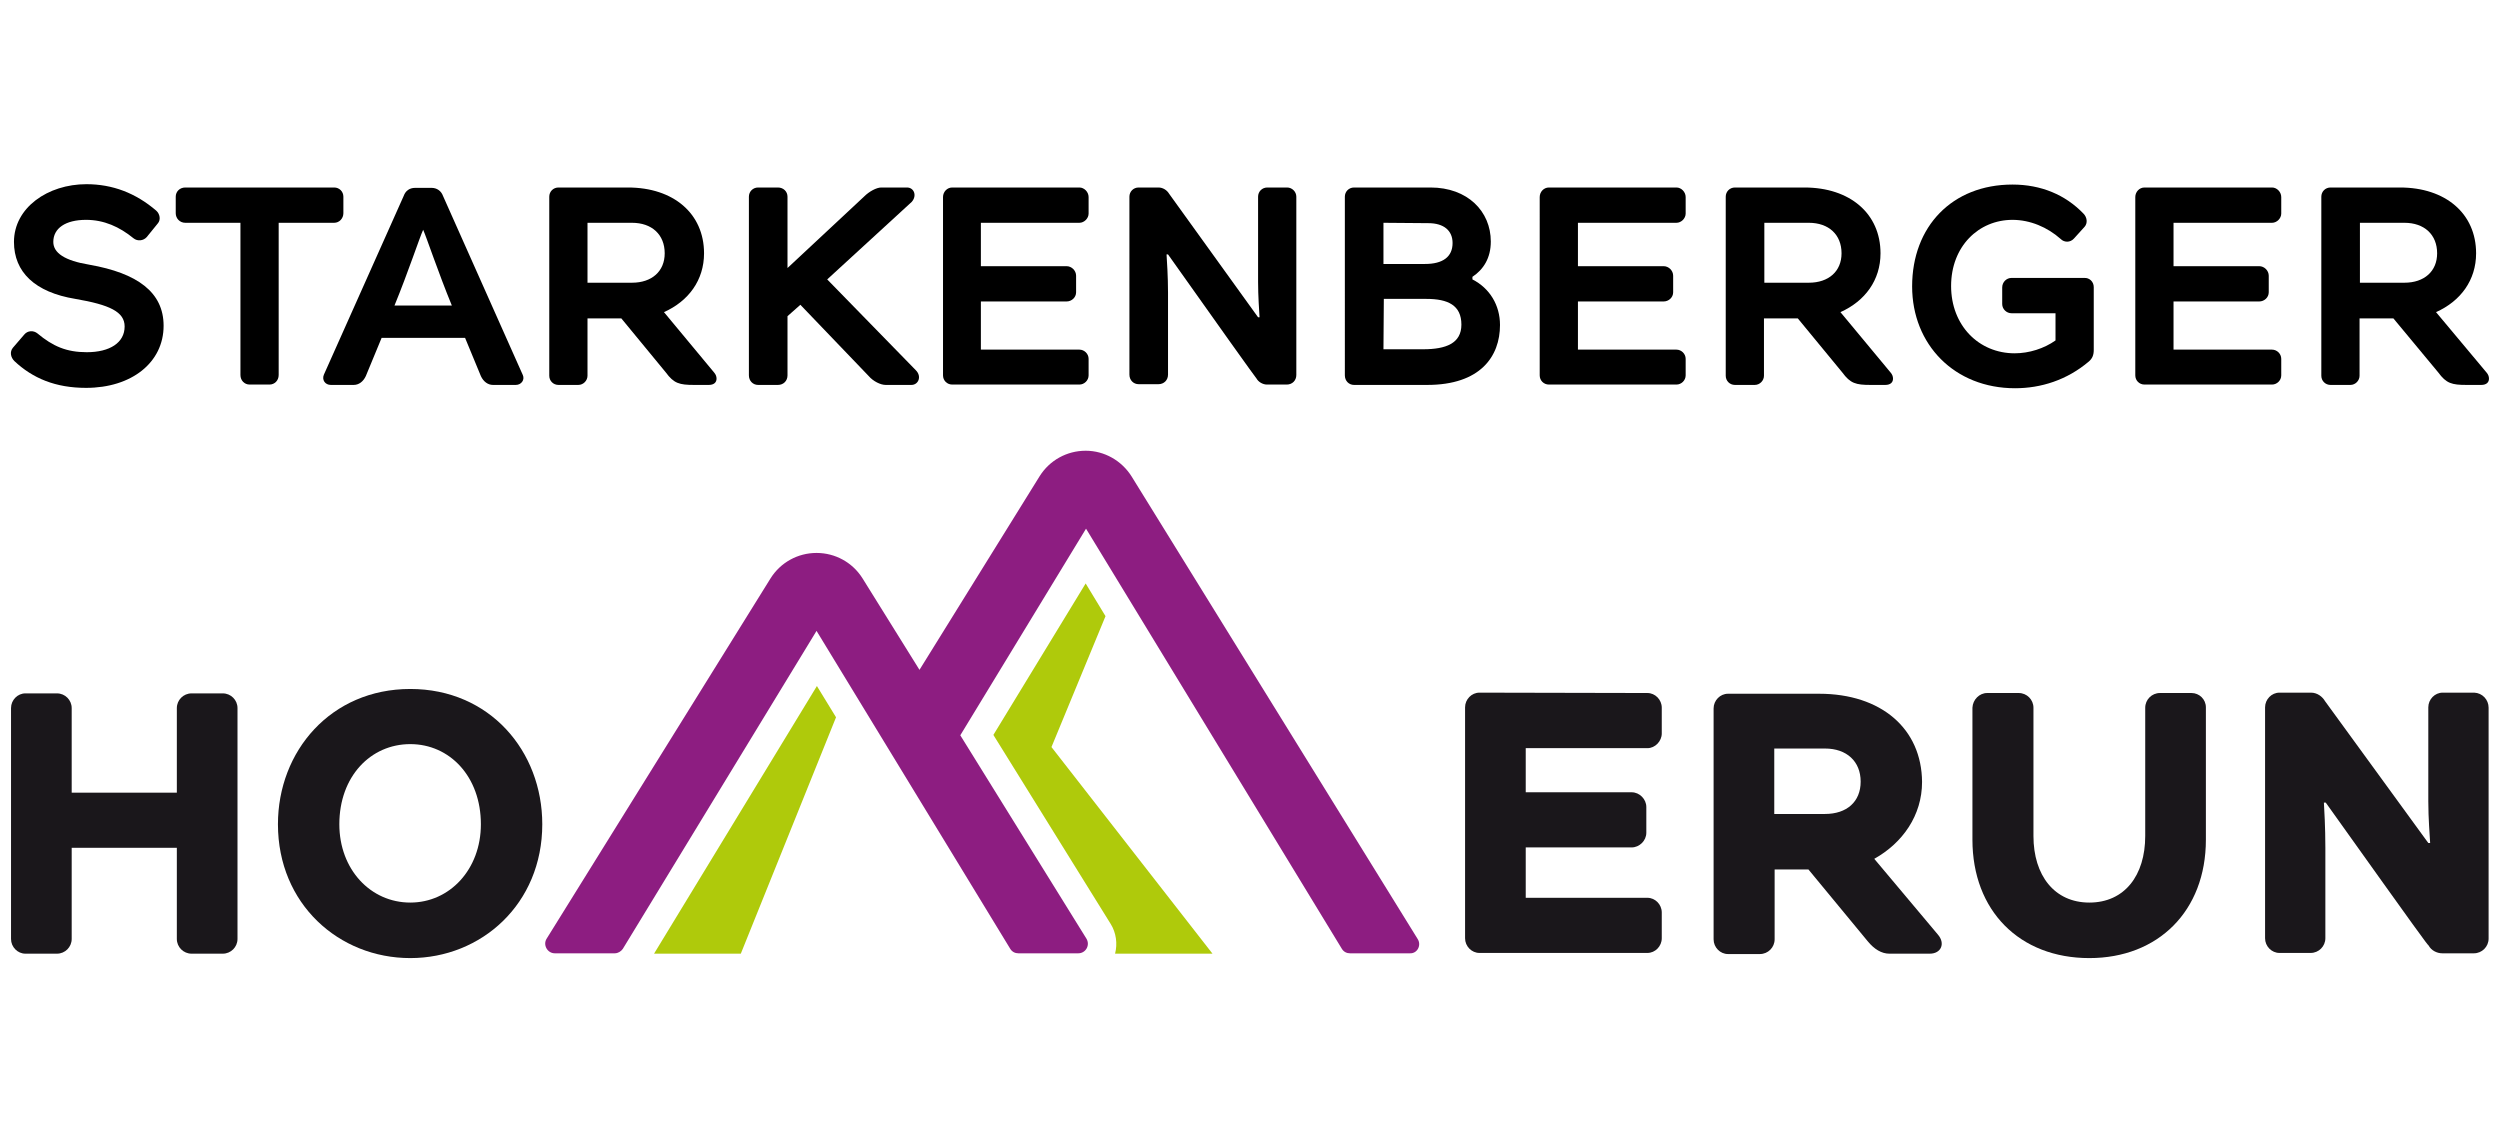<?xml version="1.0" encoding="utf-8"?>
<!-- Generator: Adobe Illustrator 26.0.2, SVG Export Plug-In . SVG Version: 6.00 Build 0)  -->
<svg version="1.1" id="Ebene_1" xmlns="http://www.w3.org/2000/svg" xmlns:xlink="http://www.w3.org/1999/xlink" x="0px" y="0px"
	 viewBox="0 0 680 312" style="enable-background:new 0 0 680 312;" xml:space="preserve">
<style type="text/css">
	.st0{fill:#1A171B;}
	.st1{fill:#AFCA0B;}
	.st2{fill:#8D1D81;}
</style>
<path d="M44.5,88.6c0,10-8.7,16.9-21.1,16.9c-8.3,0-14.5-2.6-19.5-7.3c-1-1-1.3-2.5-0.4-3.6L6.6,91c0.9-1.1,2.5-1.2,3.6-0.3
	c4.2,3.5,7.9,5.1,13.4,5.1c6.3,0,10.3-2.6,10.3-7c0-4-4.1-5.9-13.4-7.5C9.5,79.5,3.8,74,3.8,65.8c0-9.3,9.2-15.7,19.7-15.7
	c7.1,0,13.4,2.4,19,7.2c1,0.9,1.3,2.5,0.4,3.5l-3,3.7c-0.9,1-2.5,1.2-3.6,0.3c-3.8-3.1-8-5-12.9-5c-5.6,0-8.9,2.3-8.9,6
	c0,3,3.1,5.1,9.8,6.2C37.4,74.3,44.5,79.5,44.5,88.6"/>
<path d="M93.4,53.5V58c0,1.4-1.1,2.6-2.5,2.6H75.8V102c0,1.5-1.1,2.6-2.5,2.6h-5.4c-1.4,0-2.5-1.1-2.5-2.6V60.6h-15
	c-1.5,0-2.6-1.2-2.6-2.6v-4.5c0-1.4,1.1-2.5,2.6-2.5h40.5C92.3,51,93.4,52.1,93.4,53.5"/>
<path d="M122.9,83.1c-3.7-9-6.9-18.6-7.8-20.6c-0.9,1.9-4.1,11.6-7.8,20.6H122.9 M140.3,104.7h-6.2c-1.4,0-2.6-0.9-3.3-2.4
	l-4.3-10.4h-22.7l-4.3,10.4c-0.7,1.5-1.9,2.4-3.3,2.4H90c-1.6,0-2.5-1.4-1.9-2.8l21.7-48.6c0.5-1.4,1.6-2.2,3.1-2.2h4.5
	c1.4,0,2.6,0.8,3.1,2.2l21.7,48.7C142.8,103.3,141.8,104.7,140.3,104.7z"/>
<path d="M171.9,76.9c5.4,0,8.9-3.1,8.9-8c0-5.1-3.5-8.3-8.9-8.3h-12.1v16.3H171.9 M194.3,101.4c0.4,0.5,0.6,1,0.6,1.6
	c0,1-0.7,1.7-2.1,1.7h-4c-4,0-5.5-0.4-7.7-3.4L169,86.6h-9.2v15.6c0,1.3-1.1,2.5-2.5,2.5h-5.4c-1.4,0-2.5-1.1-2.5-2.5V53.5
	c0-1.4,1.1-2.5,2.5-2.5h18.9c12.4,0,20.7,7.1,20.7,17.9c0,7.3-4.2,13-10.9,16L194.3,101.4z"/>
<path d="M247.9,104.7h-7c-1.4,0-3.4-1-4.6-2.4l-18.6-19.4l-3.5,3.1v16.1c0,1.5-1.1,2.6-2.6,2.6h-5.4c-1.4,0-2.5-1.1-2.5-2.6V53.5
	c0-1.4,1.1-2.5,2.5-2.5h5.4c1.5,0,2.6,1.1,2.6,2.5v19.4l20.9-19.5c1.3-1.3,3.3-2.4,4.6-2.4h7c1.9,0,2.8,2.2,1.3,3.9L225,76
	l24.1,24.7C250.8,102.4,249.8,104.7,247.9,104.7"/>
<path d="M293.6,51c1.3,0,2.5,1.2,2.5,2.6v4.5c0,1.3-1.2,2.5-2.5,2.5h-26.8v11.8h23.3c1.4,0,2.6,1.2,2.6,2.6v4.5
	c0,1.4-1.2,2.5-2.6,2.5h-23.3v13.1h26.8c1.3,0,2.5,1.1,2.5,2.5v4.5c0,1.4-1.2,2.5-2.5,2.5H259c-1.4,0-2.5-1.1-2.5-2.5V53.6
	c0-1.4,1.1-2.6,2.5-2.6H293.6"/>
<path d="M352.6,53.5V102c0,1.5-1.1,2.6-2.6,2.6c-1.1,0-5.4,0-5.4,0c-1.1,0-2.3-0.7-2.8-1.6c-0.3-0.3-10.8-15-24.1-33.8h-0.4
	c0.1,1.6,0.4,6.1,0.4,10.4c0,1.9,0,22.3,0,22.3c0,1.5-1.1,2.6-2.6,2.6h-5.4c-1.4,0-2.5-1.1-2.5-2.6V53.5c0-1.4,1.1-2.5,2.5-2.5h5.4
	c1.2,0,2.3,0.7,2.9,1.7l24.2,33.6h0.4c-0.1-1.6-0.4-5.9-0.4-9.6c0-1.7,0-23.2,0-23.2c0-1.4,1.1-2.5,2.5-2.5h5.4
	C351.4,51,352.6,52.1,352.6,53.5"/>
<path d="M376.3,95h10.8c6.2,0,10.4-1.6,10.4-6.7c0-5.3-3.7-7-9.5-7h-11.6L376.3,95 M376.3,60.6v11.2h11.3c4.8,0,7.5-1.9,7.5-5.7
	c0-3.4-2.4-5.4-6.6-5.4L376.3,60.6L376.3,60.6z M389.1,51c10.1,0,16.4,6.5,16.4,14.7c0,4.5-2,7.6-5,9.6V76c4.7,2.4,7.5,7,7.5,12.4
	c0,8.6-5.4,16.3-19.8,16.3h-19.9c-1.4,0-2.5-1.1-2.5-2.6V53.5c0-1.4,1.1-2.5,2.5-2.5H389.1z"/>
<path d="M456,51c1.3,0,2.5,1.2,2.5,2.6v4.5c0,1.3-1.2,2.5-2.5,2.5h-26.8v11.8h23.3c1.4,0,2.6,1.2,2.6,2.6v4.5c0,1.4-1.2,2.5-2.6,2.5
	h-23.3v13.1H456c1.3,0,2.5,1.1,2.5,2.5v4.5c0,1.4-1.2,2.5-2.5,2.5h-34.7c-1.4,0-2.5-1.1-2.5-2.5V53.6c0-1.4,1.1-2.6,2.5-2.6H456"/>
<path d="M492,76.9c5.4,0,8.9-3.1,8.9-8c0-5.1-3.5-8.3-8.9-8.3h-12.1v16.3H492 M514.3,101.4c0.4,0.5,0.6,1,0.6,1.6
	c0,1-0.7,1.7-2.1,1.7h-4c-4,0-5.5-0.4-7.7-3.4L489,86.6h-9.2v15.6c0,1.3-1.1,2.5-2.5,2.5h-5.4c-1.4,0-2.5-1.1-2.5-2.5V53.5
	c0-1.4,1.1-2.5,2.5-2.5h18.9c12.4,0,20.7,7.1,20.7,17.9c0,7.3-4.2,13-10.9,16L514.3,101.4z"/>
<path d="M569.5,78.1v17.1c0,1.4-0.4,2.3-1.3,3.1c-6,5.1-13.1,7.3-20.1,7.3c-16.5,0-28-11.9-28-27.7c0-16.3,10.9-27.7,27.3-27.7
	c7.8,0,14.4,2.8,19.3,7.9c1,1,1.2,2.6,0.3,3.6l-2.9,3.2c-1,1.1-2.6,1.1-3.6,0.1c-3.6-3.2-8.3-5.2-13.1-5.2c-9.2,0-16.7,7.2-16.7,18
	c0,10.7,7.5,18.3,17.3,18.3c3.9,0,8-1.3,11.1-3.5v-7.4h-12c-1.3,0-2.5-1.1-2.5-2.5v-4.5c0-1.5,1.2-2.6,2.5-2.6h19.8
	C568.3,75.5,569.5,76.6,569.5,78.1"/>
<path d="M618,51c1.3,0,2.5,1.2,2.5,2.6v4.5c0,1.3-1.2,2.5-2.5,2.5h-26.8v11.8h23.3c1.4,0,2.6,1.2,2.6,2.6v4.5c0,1.4-1.2,2.5-2.6,2.5
	h-23.3v13.1H618c1.3,0,2.5,1.1,2.5,2.5v4.5c0,1.4-1.2,2.5-2.5,2.5h-34.7c-1.4,0-2.5-1.1-2.5-2.5V53.6c0-1.4,1.1-2.6,2.5-2.6H618"/>
<path d="M654,76.9c5.4,0,8.9-3.1,8.9-8c0-5.1-3.5-8.3-8.9-8.3h-12.1v16.3H654 M676.4,101.4c0.4,0.5,0.6,1,0.6,1.6
	c0,1-0.7,1.7-2.1,1.7h-4c-4,0-5.5-0.4-7.7-3.4L651,86.6h-9.2v15.6c0,1.3-1.1,2.5-2.5,2.5h-5.4c-1.4,0-2.5-1.1-2.5-2.5V53.5
	c0-1.4,1.1-2.5,2.5-2.5h18.9c12.4,0,20.7,7.1,20.7,17.9c0,7.3-4.2,13-10.9,16L676.4,101.4z"/>
<path class="st0" d="M64.6,255.4c0,2.2-1.8,4-4,4h-8.5c-2.2,0-4-1.8-4-4v-24.8H19.5v24.8c0,2.2-1.8,4-4,4H6.9c-2.1,0-3.9-1.8-3.9-4
	v-62.8c0-2.2,1.8-4,3.9-4h8.6c2.2,0,4,1.8,4,4v23h28.6v-23c0-2.2,1.8-4,4-4h8.5c2.2,0,4,1.8,4,4V255.4"/>
<path class="st0" d="M130.8,224.2c0-13-8.5-21.8-19.2-21.8c-10.8,0-19.3,8.8-19.3,21.8c0,12.3,8.5,21.3,19.3,21.3
	C122.3,245.5,130.8,236.5,130.8,224.2 M111.6,260.6c-19.4,0-36-14.7-36-36.4c0-19.9,14.4-36.8,36-36.8s35.9,16.9,35.9,36.8
	C147.5,245.9,130.9,260.6,111.6,260.6z"/>
<path class="st0" d="M448.1,188.5c2.1,0,3.9,1.8,3.9,4v7c0,2.1-1.8,4-3.9,4H415v12h28.8c2.2,0,4,1.9,4,4v7c0,2.2-1.9,4-4,4H415v13.7
	h33.1c2.1,0,3.9,1.8,3.9,4v7c0,2.2-1.8,4-3.9,4h-45.7c-2.1,0-3.9-1.8-3.9-4v-62.8c0-2.2,1.8-4,3.9-4L448.1,188.5"/>
<path class="st0" d="M496.4,221.4c5.9,0,9.7-3.3,9.7-8.8s-3.8-9-9.7-9h-13.8v17.8H496.4 M527.1,254.2c2.1,2.4,0.9,5.2-2.2,5.2h-11
	c-2.1,0-4.1-1.2-5.9-3.4l-16.1-19.5h-9.2v19c0,2.2-1.8,4-4,4H470c-2.1,0-3.9-1.8-3.9-4v-62.8c0-2.2,1.8-4,3.9-4h24.8
	c16.9,0,27.9,9.5,28,24c0,9.1-5.3,16.6-13,20.9L527.1,254.2z"/>
<path class="st0" d="M540.5,188.5h8.6c2.2,0,4,1.8,4,4v34.9c0,10.7,5.7,18.1,15.2,18.1c9.6,0,15.2-7.4,15.2-18.1v-34.9
	c0-2.2,1.8-4,4-4h8.6c2.1,0,3.9,1.7,3.9,3.9v36c0,19.4-13,32.2-31.7,32.2c-19,0-31.8-12.9-31.8-32.2v-35.9
	C536.6,190.3,538.4,188.5,540.5,188.5"/>
<path class="st0" d="M676.9,192.5v62.8c0,2.2-1.8,4-4,4h-8.6c-1.5,0-3-0.8-3.7-2.1c-0.6-0.6-1.4-1.6-28-38.9h-0.5
	c0.1,1.8,0.4,6.7,0.4,12.3v24.6c0,2.2-1.8,4-4,4H620c-2.1,0-3.9-1.8-3.9-4v-62.8c0-2.2,1.8-4,3.9-4h8.6c1.7,0,3.1,1.1,3.8,2.3
	l28.1,38.6h0.5c-0.1-1.9-0.5-6.7-0.5-11.3v-25.6c0-2.2,1.8-4,3.9-4h8.6C675.2,188.5,676.9,190.3,676.9,192.5"/>
<path class="st1" d="M329.8,259.4L286,203.2l14.7-35.6l-5.4-8.9l-25.1,41.2l31.9,51.4c1.5,2.4,1.9,5.4,1.2,8.1L329.8,259.4
	 M177.9,259.4h23.6l25.9-64.3l-5.2-8.5L177.9,259.4z"/>
<path class="st2" d="M385.6,255.4l-77.8-125.8c-2.7-4.3-7.4-7-12.5-7s-9.8,2.6-12.5,6.9l-32.7,52.7l-15.5-24.9
	c-2.7-4.3-7.4-6.9-12.5-6.9l0,0c-5.1,0-9.8,2.6-12.5,6.9l-60.9,98c-1.1,1.7,0.2,4,2.2,4h16.3c0.9,0,1.7-0.5,2.2-1.2l52.7-86.5
	l52.7,86.5c0.5,0.8,1.3,1.2,2.2,1.2h16.3c2,0,3.3-2.2,2.2-4L261.2,200l34.2-56.2L365,258.1c0.5,0.8,1.3,1.2,2.2,1.2h16.3
	C385.5,259.4,386.7,257.1,385.6,255.4"/>
</svg>
